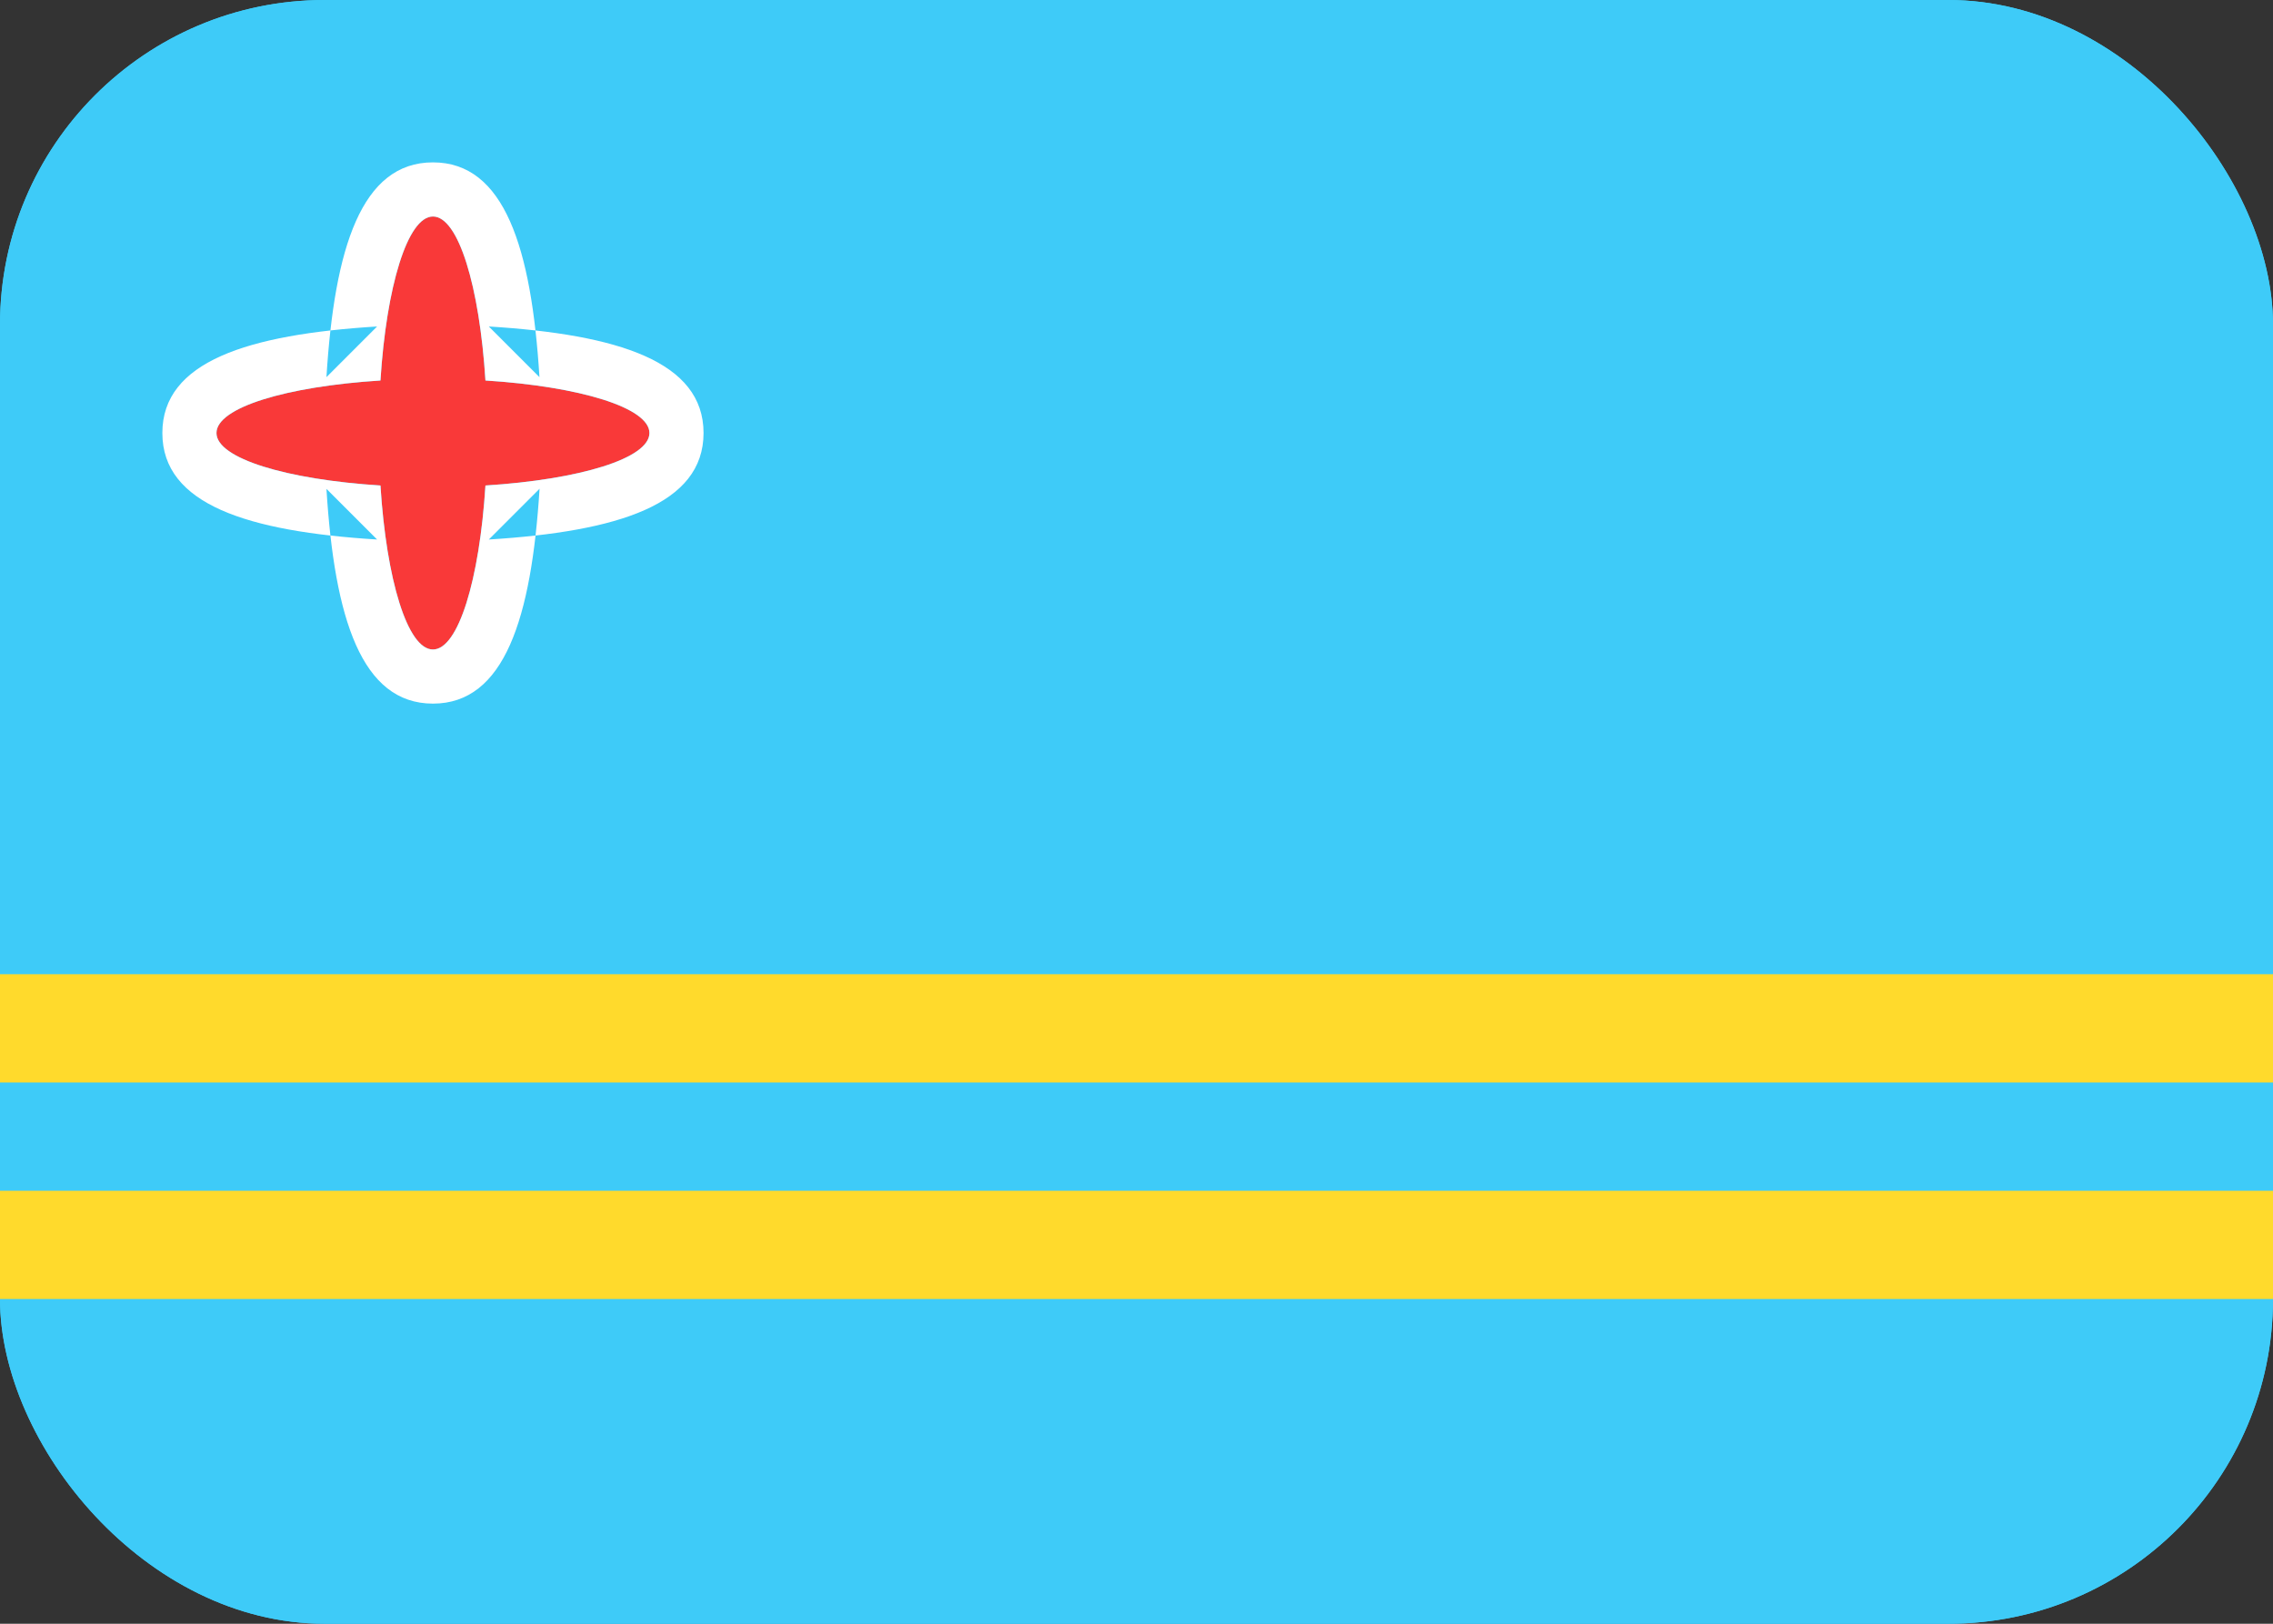 <svg width="21" height="15" viewBox="0 0 21 15" fill="none" xmlns="http://www.w3.org/2000/svg">
<rect x="0" y="0" width="21" height="15" fill="#333333" stroke="none"/>
<g clip-path="url(#clip0_1414_4810)">
<rect width="21" height="15" rx="3" fill="#3ECBF8"/>
<path d="M19 0H2C0.895 0 0 0.895 0 2V13C0 14.105 0.895 15 2 15H19C20.105 15 21 14.105 21 13V2C21 0.895 20.105 0 19 0Z" fill="#3ECBF8"/>
<path fill-rule="evenodd" clip-rule="evenodd" d="M0 9H21V10H0V9ZM0 11H21V12H0V11Z" fill="#FFDA2C"/>
<path fill-rule="evenodd" clip-rule="evenodd" d="M4.485 4.485C5.355 4.43 6 4.235 6 4C6 3.766 5.355 3.57 4.485 3.515C4.43 2.645 4.235 2 4 2C3.766 2 3.57 2.645 3.515 3.515C2.645 3.57 2 3.765 2 4C2 4.234 2.645 4.43 3.515 4.485C3.57 5.355 3.765 6 4 6C4.234 6 4.43 5.355 4.485 4.485Z" fill="#F93939"/>
<path fill-rule="evenodd" clip-rule="evenodd" d="M4.485 4.485C5.355 4.43 6 4.235 6 4C6 3.766 5.355 3.57 4.485 3.515C4.43 2.645 4.235 2 4 2C3.766 2 3.57 2.645 3.515 3.515C2.645 3.57 2 3.765 2 4C2 4.234 2.645 4.43 3.515 4.485C3.57 5.355 3.765 6 4 6C4.234 6 4.43 5.355 4.485 4.485ZM4.515 4.985L4.985 4.515C4.91 5.713 4.66 6.5 4 6.5C3.34 6.5 3.09 5.712 3.016 4.516L3.484 4.984C2.288 4.91 1.5 4.66 1.5 4C1.5 3.34 2.288 3.09 3.484 3.016L3.016 3.484C3.09 2.288 3.34 1.5 4 1.5C4.66 1.5 4.91 2.288 4.984 3.484L4.516 3.016C5.712 3.09 6.5 3.34 6.5 4C6.5 4.66 5.712 4.91 4.516 4.984L4.515 4.985Z" fill="white"/>
</g>
<defs>
<clipPath id="clip0_1414_4810">
<rect width="21" height="15" rx="3" fill="white"/>
</clipPath>
</defs>
</svg>

